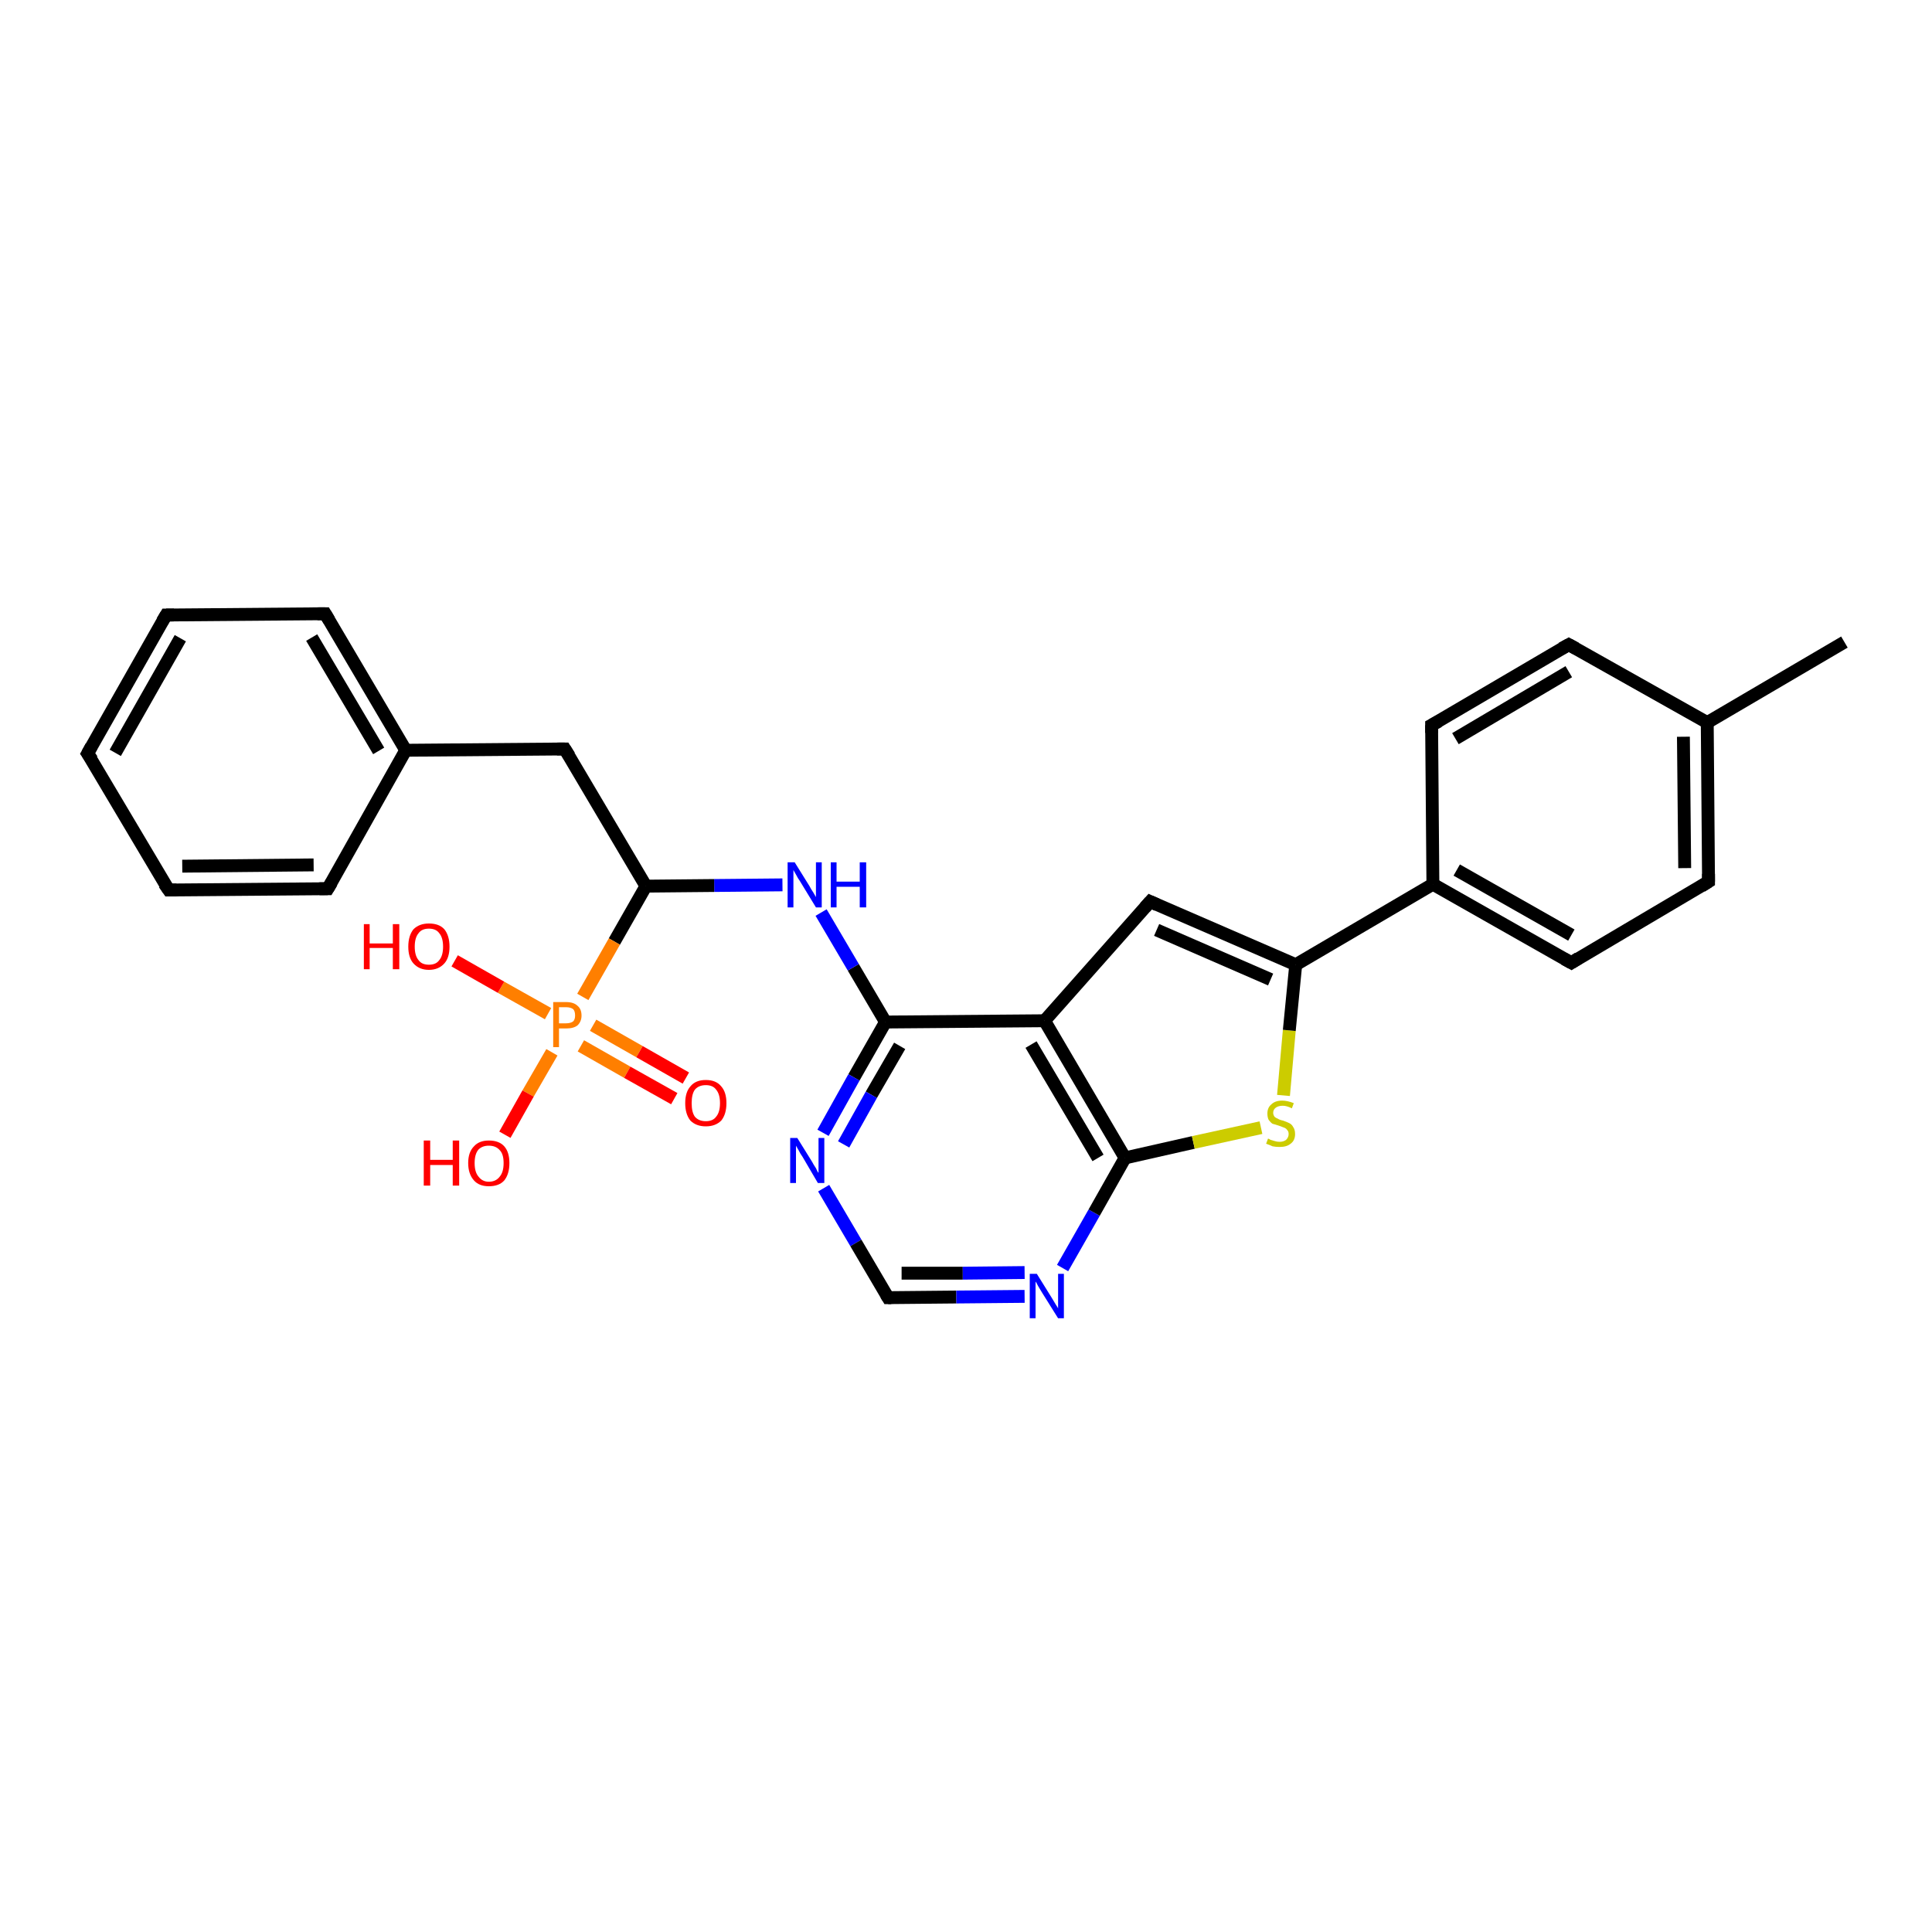 <?xml version='1.0' encoding='iso-8859-1'?>
<svg version='1.1' baseProfile='full'
              xmlns='http://www.w3.org/2000/svg'
                      xmlns:rdkit='http://www.rdkit.org/xml'
                      xmlns:xlink='http://www.w3.org/1999/xlink'
                  xml:space='preserve'
width='300px' height='300px' viewBox='0 0 300 300'>
<!-- END OF HEADER -->
<rect style='opacity:1.0;fill:#FFFFFF;stroke:none' width='300.0' height='300.0' x='0.0' y='0.0'> </rect>
<path class='bond-0 atom-0 atom-1' d='M 162.2,158.5 L 137.5,158.7' style='fill:none;fill-rule:evenodd;stroke:#000000;stroke-width:2.0px;stroke-linecap:butt;stroke-linejoin:miter;stroke-opacity:1' />
<path class='bond-1 atom-1 atom-2' d='M 137.5,158.7 L 132.6,167.3' style='fill:none;fill-rule:evenodd;stroke:#000000;stroke-width:2.0px;stroke-linecap:butt;stroke-linejoin:miter;stroke-opacity:1' />
<path class='bond-1 atom-1 atom-2' d='M 132.6,167.3 L 127.8,175.9' style='fill:none;fill-rule:evenodd;stroke:#0000FF;stroke-width:2.0px;stroke-linecap:butt;stroke-linejoin:miter;stroke-opacity:1' />
<path class='bond-1 atom-1 atom-2' d='M 139.7,162.4 L 135.3,170.0' style='fill:none;fill-rule:evenodd;stroke:#000000;stroke-width:2.0px;stroke-linecap:butt;stroke-linejoin:miter;stroke-opacity:1' />
<path class='bond-1 atom-1 atom-2' d='M 135.3,170.0 L 131.0,177.7' style='fill:none;fill-rule:evenodd;stroke:#0000FF;stroke-width:2.0px;stroke-linecap:butt;stroke-linejoin:miter;stroke-opacity:1' />
<path class='bond-2 atom-2 atom-3' d='M 127.9,184.5 L 132.9,193.0' style='fill:none;fill-rule:evenodd;stroke:#0000FF;stroke-width:2.0px;stroke-linecap:butt;stroke-linejoin:miter;stroke-opacity:1' />
<path class='bond-2 atom-2 atom-3' d='M 132.9,193.0 L 137.9,201.5' style='fill:none;fill-rule:evenodd;stroke:#000000;stroke-width:2.0px;stroke-linecap:butt;stroke-linejoin:miter;stroke-opacity:1' />
<path class='bond-3 atom-3 atom-4' d='M 137.9,201.5 L 148.5,201.4' style='fill:none;fill-rule:evenodd;stroke:#000000;stroke-width:2.0px;stroke-linecap:butt;stroke-linejoin:miter;stroke-opacity:1' />
<path class='bond-3 atom-3 atom-4' d='M 148.5,201.4 L 159.1,201.3' style='fill:none;fill-rule:evenodd;stroke:#0000FF;stroke-width:2.0px;stroke-linecap:butt;stroke-linejoin:miter;stroke-opacity:1' />
<path class='bond-3 atom-3 atom-4' d='M 140.0,197.7 L 149.5,197.7' style='fill:none;fill-rule:evenodd;stroke:#000000;stroke-width:2.0px;stroke-linecap:butt;stroke-linejoin:miter;stroke-opacity:1' />
<path class='bond-3 atom-3 atom-4' d='M 149.5,197.7 L 159.1,197.6' style='fill:none;fill-rule:evenodd;stroke:#0000FF;stroke-width:2.0px;stroke-linecap:butt;stroke-linejoin:miter;stroke-opacity:1' />
<path class='bond-4 atom-4 atom-5' d='M 165.0,196.9 L 169.9,188.3' style='fill:none;fill-rule:evenodd;stroke:#0000FF;stroke-width:2.0px;stroke-linecap:butt;stroke-linejoin:miter;stroke-opacity:1' />
<path class='bond-4 atom-4 atom-5' d='M 169.9,188.3 L 174.7,179.8' style='fill:none;fill-rule:evenodd;stroke:#000000;stroke-width:2.0px;stroke-linecap:butt;stroke-linejoin:miter;stroke-opacity:1' />
<path class='bond-5 atom-5 atom-6' d='M 174.7,179.8 L 185.3,177.4' style='fill:none;fill-rule:evenodd;stroke:#000000;stroke-width:2.0px;stroke-linecap:butt;stroke-linejoin:miter;stroke-opacity:1' />
<path class='bond-5 atom-5 atom-6' d='M 185.3,177.4 L 195.8,175.1' style='fill:none;fill-rule:evenodd;stroke:#CCCC00;stroke-width:2.0px;stroke-linecap:butt;stroke-linejoin:miter;stroke-opacity:1' />
<path class='bond-6 atom-6 atom-7' d='M 199.3,170.1 L 200.2,160.0' style='fill:none;fill-rule:evenodd;stroke:#CCCC00;stroke-width:2.0px;stroke-linecap:butt;stroke-linejoin:miter;stroke-opacity:1' />
<path class='bond-6 atom-6 atom-7' d='M 200.2,160.0 L 201.2,149.8' style='fill:none;fill-rule:evenodd;stroke:#000000;stroke-width:2.0px;stroke-linecap:butt;stroke-linejoin:miter;stroke-opacity:1' />
<path class='bond-7 atom-7 atom-8' d='M 201.2,149.8 L 222.5,137.3' style='fill:none;fill-rule:evenodd;stroke:#000000;stroke-width:2.0px;stroke-linecap:butt;stroke-linejoin:miter;stroke-opacity:1' />
<path class='bond-8 atom-8 atom-9' d='M 222.5,137.3 L 244.0,149.5' style='fill:none;fill-rule:evenodd;stroke:#000000;stroke-width:2.0px;stroke-linecap:butt;stroke-linejoin:miter;stroke-opacity:1' />
<path class='bond-8 atom-8 atom-9' d='M 226.2,135.1 L 244.0,145.2' style='fill:none;fill-rule:evenodd;stroke:#000000;stroke-width:2.0px;stroke-linecap:butt;stroke-linejoin:miter;stroke-opacity:1' />
<path class='bond-9 atom-9 atom-10' d='M 244.0,149.5 L 265.3,136.9' style='fill:none;fill-rule:evenodd;stroke:#000000;stroke-width:2.0px;stroke-linecap:butt;stroke-linejoin:miter;stroke-opacity:1' />
<path class='bond-10 atom-10 atom-11' d='M 265.3,136.9 L 265.1,112.2' style='fill:none;fill-rule:evenodd;stroke:#000000;stroke-width:2.0px;stroke-linecap:butt;stroke-linejoin:miter;stroke-opacity:1' />
<path class='bond-10 atom-10 atom-11' d='M 261.6,134.8 L 261.4,114.4' style='fill:none;fill-rule:evenodd;stroke:#000000;stroke-width:2.0px;stroke-linecap:butt;stroke-linejoin:miter;stroke-opacity:1' />
<path class='bond-11 atom-11 atom-12' d='M 265.1,112.2 L 286.4,99.7' style='fill:none;fill-rule:evenodd;stroke:#000000;stroke-width:2.0px;stroke-linecap:butt;stroke-linejoin:miter;stroke-opacity:1' />
<path class='bond-12 atom-11 atom-13' d='M 265.1,112.2 L 243.6,100.1' style='fill:none;fill-rule:evenodd;stroke:#000000;stroke-width:2.0px;stroke-linecap:butt;stroke-linejoin:miter;stroke-opacity:1' />
<path class='bond-13 atom-13 atom-14' d='M 243.6,100.1 L 222.3,112.6' style='fill:none;fill-rule:evenodd;stroke:#000000;stroke-width:2.0px;stroke-linecap:butt;stroke-linejoin:miter;stroke-opacity:1' />
<path class='bond-13 atom-13 atom-14' d='M 243.6,104.3 L 226.0,114.7' style='fill:none;fill-rule:evenodd;stroke:#000000;stroke-width:2.0px;stroke-linecap:butt;stroke-linejoin:miter;stroke-opacity:1' />
<path class='bond-14 atom-7 atom-15' d='M 201.2,149.8 L 178.6,140.0' style='fill:none;fill-rule:evenodd;stroke:#000000;stroke-width:2.0px;stroke-linecap:butt;stroke-linejoin:miter;stroke-opacity:1' />
<path class='bond-14 atom-7 atom-15' d='M 197.3,152.1 L 179.6,144.4' style='fill:none;fill-rule:evenodd;stroke:#000000;stroke-width:2.0px;stroke-linecap:butt;stroke-linejoin:miter;stroke-opacity:1' />
<path class='bond-15 atom-1 atom-16' d='M 137.5,158.7 L 132.5,150.2' style='fill:none;fill-rule:evenodd;stroke:#000000;stroke-width:2.0px;stroke-linecap:butt;stroke-linejoin:miter;stroke-opacity:1' />
<path class='bond-15 atom-1 atom-16' d='M 132.5,150.2 L 127.5,141.7' style='fill:none;fill-rule:evenodd;stroke:#0000FF;stroke-width:2.0px;stroke-linecap:butt;stroke-linejoin:miter;stroke-opacity:1' />
<path class='bond-16 atom-16 atom-17' d='M 121.5,137.4 L 110.9,137.5' style='fill:none;fill-rule:evenodd;stroke:#0000FF;stroke-width:2.0px;stroke-linecap:butt;stroke-linejoin:miter;stroke-opacity:1' />
<path class='bond-16 atom-16 atom-17' d='M 110.9,137.5 L 100.3,137.6' style='fill:none;fill-rule:evenodd;stroke:#000000;stroke-width:2.0px;stroke-linecap:butt;stroke-linejoin:miter;stroke-opacity:1' />
<path class='bond-17 atom-17 atom-18' d='M 100.3,137.6 L 87.7,116.3' style='fill:none;fill-rule:evenodd;stroke:#000000;stroke-width:2.0px;stroke-linecap:butt;stroke-linejoin:miter;stroke-opacity:1' />
<path class='bond-18 atom-18 atom-19' d='M 87.7,116.3 L 63.0,116.5' style='fill:none;fill-rule:evenodd;stroke:#000000;stroke-width:2.0px;stroke-linecap:butt;stroke-linejoin:miter;stroke-opacity:1' />
<path class='bond-19 atom-19 atom-20' d='M 63.0,116.5 L 50.5,95.3' style='fill:none;fill-rule:evenodd;stroke:#000000;stroke-width:2.0px;stroke-linecap:butt;stroke-linejoin:miter;stroke-opacity:1' />
<path class='bond-19 atom-19 atom-20' d='M 58.8,116.6 L 48.4,99.0' style='fill:none;fill-rule:evenodd;stroke:#000000;stroke-width:2.0px;stroke-linecap:butt;stroke-linejoin:miter;stroke-opacity:1' />
<path class='bond-20 atom-20 atom-21' d='M 50.5,95.3 L 25.8,95.5' style='fill:none;fill-rule:evenodd;stroke:#000000;stroke-width:2.0px;stroke-linecap:butt;stroke-linejoin:miter;stroke-opacity:1' />
<path class='bond-21 atom-21 atom-22' d='M 25.8,95.5 L 13.6,117.0' style='fill:none;fill-rule:evenodd;stroke:#000000;stroke-width:2.0px;stroke-linecap:butt;stroke-linejoin:miter;stroke-opacity:1' />
<path class='bond-21 atom-21 atom-22' d='M 28.0,99.1 L 17.9,116.9' style='fill:none;fill-rule:evenodd;stroke:#000000;stroke-width:2.0px;stroke-linecap:butt;stroke-linejoin:miter;stroke-opacity:1' />
<path class='bond-22 atom-22 atom-23' d='M 13.6,117.0 L 26.2,138.2' style='fill:none;fill-rule:evenodd;stroke:#000000;stroke-width:2.0px;stroke-linecap:butt;stroke-linejoin:miter;stroke-opacity:1' />
<path class='bond-23 atom-23 atom-24' d='M 26.2,138.2 L 50.9,138.0' style='fill:none;fill-rule:evenodd;stroke:#000000;stroke-width:2.0px;stroke-linecap:butt;stroke-linejoin:miter;stroke-opacity:1' />
<path class='bond-23 atom-23 atom-24' d='M 28.3,134.5 L 48.7,134.3' style='fill:none;fill-rule:evenodd;stroke:#000000;stroke-width:2.0px;stroke-linecap:butt;stroke-linejoin:miter;stroke-opacity:1' />
<path class='bond-24 atom-17 atom-25' d='M 100.3,137.6 L 95.4,146.2' style='fill:none;fill-rule:evenodd;stroke:#000000;stroke-width:2.0px;stroke-linecap:butt;stroke-linejoin:miter;stroke-opacity:1' />
<path class='bond-24 atom-17 atom-25' d='M 95.4,146.2 L 90.5,154.8' style='fill:none;fill-rule:evenodd;stroke:#FF7F00;stroke-width:2.0px;stroke-linecap:butt;stroke-linejoin:miter;stroke-opacity:1' />
<path class='bond-25 atom-25 atom-26' d='M 85.7,163.4 L 82.0,169.8' style='fill:none;fill-rule:evenodd;stroke:#FF7F00;stroke-width:2.0px;stroke-linecap:butt;stroke-linejoin:miter;stroke-opacity:1' />
<path class='bond-25 atom-25 atom-26' d='M 82.0,169.8 L 78.4,176.2' style='fill:none;fill-rule:evenodd;stroke:#FF0000;stroke-width:2.0px;stroke-linecap:butt;stroke-linejoin:miter;stroke-opacity:1' />
<path class='bond-26 atom-25 atom-27' d='M 85.1,157.4 L 77.8,153.3' style='fill:none;fill-rule:evenodd;stroke:#FF7F00;stroke-width:2.0px;stroke-linecap:butt;stroke-linejoin:miter;stroke-opacity:1' />
<path class='bond-26 atom-25 atom-27' d='M 77.8,153.3 L 70.6,149.2' style='fill:none;fill-rule:evenodd;stroke:#FF0000;stroke-width:2.0px;stroke-linecap:butt;stroke-linejoin:miter;stroke-opacity:1' />
<path class='bond-27 atom-25 atom-28' d='M 90.2,162.4 L 97.4,166.5' style='fill:none;fill-rule:evenodd;stroke:#FF7F00;stroke-width:2.0px;stroke-linecap:butt;stroke-linejoin:miter;stroke-opacity:1' />
<path class='bond-27 atom-25 atom-28' d='M 97.4,166.5 L 104.7,170.6' style='fill:none;fill-rule:evenodd;stroke:#FF0000;stroke-width:2.0px;stroke-linecap:butt;stroke-linejoin:miter;stroke-opacity:1' />
<path class='bond-27 atom-25 atom-28' d='M 92.1,159.2 L 99.3,163.3' style='fill:none;fill-rule:evenodd;stroke:#FF7F00;stroke-width:2.0px;stroke-linecap:butt;stroke-linejoin:miter;stroke-opacity:1' />
<path class='bond-27 atom-25 atom-28' d='M 99.3,163.3 L 106.5,167.4' style='fill:none;fill-rule:evenodd;stroke:#FF0000;stroke-width:2.0px;stroke-linecap:butt;stroke-linejoin:miter;stroke-opacity:1' />
<path class='bond-28 atom-5 atom-0' d='M 174.7,179.8 L 162.2,158.5' style='fill:none;fill-rule:evenodd;stroke:#000000;stroke-width:2.0px;stroke-linecap:butt;stroke-linejoin:miter;stroke-opacity:1' />
<path class='bond-28 atom-5 atom-0' d='M 170.5,179.8 L 160.1,162.2' style='fill:none;fill-rule:evenodd;stroke:#000000;stroke-width:2.0px;stroke-linecap:butt;stroke-linejoin:miter;stroke-opacity:1' />
<path class='bond-29 atom-14 atom-8' d='M 222.3,112.6 L 222.5,137.3' style='fill:none;fill-rule:evenodd;stroke:#000000;stroke-width:2.0px;stroke-linecap:butt;stroke-linejoin:miter;stroke-opacity:1' />
<path class='bond-30 atom-15 atom-0' d='M 178.6,140.0 L 162.2,158.5' style='fill:none;fill-rule:evenodd;stroke:#000000;stroke-width:2.0px;stroke-linecap:butt;stroke-linejoin:miter;stroke-opacity:1' />
<path class='bond-31 atom-24 atom-19' d='M 50.9,138.0 L 63.0,116.5' style='fill:none;fill-rule:evenodd;stroke:#000000;stroke-width:2.0px;stroke-linecap:butt;stroke-linejoin:miter;stroke-opacity:1' />
<path d='M 137.6,201.0 L 137.9,201.5 L 138.4,201.5' style='fill:none;stroke:#000000;stroke-width:2.0px;stroke-linecap:butt;stroke-linejoin:miter;stroke-opacity:1;' />
<path d='M 242.9,148.9 L 244.0,149.5 L 245.1,148.8' style='fill:none;stroke:#000000;stroke-width:2.0px;stroke-linecap:butt;stroke-linejoin:miter;stroke-opacity:1;' />
<path d='M 264.2,137.6 L 265.3,136.9 L 265.3,135.7' style='fill:none;stroke:#000000;stroke-width:2.0px;stroke-linecap:butt;stroke-linejoin:miter;stroke-opacity:1;' />
<path d='M 244.7,100.7 L 243.6,100.1 L 242.5,100.7' style='fill:none;stroke:#000000;stroke-width:2.0px;stroke-linecap:butt;stroke-linejoin:miter;stroke-opacity:1;' />
<path d='M 223.4,112.0 L 222.3,112.6 L 222.3,113.8' style='fill:none;stroke:#000000;stroke-width:2.0px;stroke-linecap:butt;stroke-linejoin:miter;stroke-opacity:1;' />
<path d='M 179.7,140.5 L 178.6,140.0 L 177.8,140.9' style='fill:none;stroke:#000000;stroke-width:2.0px;stroke-linecap:butt;stroke-linejoin:miter;stroke-opacity:1;' />
<path d='M 88.4,117.4 L 87.7,116.3 L 86.5,116.3' style='fill:none;stroke:#000000;stroke-width:2.0px;stroke-linecap:butt;stroke-linejoin:miter;stroke-opacity:1;' />
<path d='M 51.1,96.3 L 50.5,95.3 L 49.3,95.3' style='fill:none;stroke:#000000;stroke-width:2.0px;stroke-linecap:butt;stroke-linejoin:miter;stroke-opacity:1;' />
<path d='M 27.0,95.5 L 25.8,95.5 L 25.2,96.5' style='fill:none;stroke:#000000;stroke-width:2.0px;stroke-linecap:butt;stroke-linejoin:miter;stroke-opacity:1;' />
<path d='M 14.2,115.9 L 13.6,117.0 L 14.3,118.0' style='fill:none;stroke:#000000;stroke-width:2.0px;stroke-linecap:butt;stroke-linejoin:miter;stroke-opacity:1;' />
<path d='M 25.5,137.2 L 26.2,138.2 L 27.4,138.2' style='fill:none;stroke:#000000;stroke-width:2.0px;stroke-linecap:butt;stroke-linejoin:miter;stroke-opacity:1;' />
<path d='M 49.6,138.0 L 50.9,138.0 L 51.5,137.0' style='fill:none;stroke:#000000;stroke-width:2.0px;stroke-linecap:butt;stroke-linejoin:miter;stroke-opacity:1;' />
<path class='atom-2' d='M 123.8 176.7
L 126.1 180.4
Q 126.3 180.8, 126.7 181.4
Q 127.0 182.1, 127.1 182.1
L 127.1 176.7
L 128.0 176.7
L 128.0 183.7
L 127.0 183.7
L 124.6 179.6
Q 124.3 179.2, 124.0 178.6
Q 123.7 178.1, 123.6 177.9
L 123.6 183.7
L 122.7 183.7
L 122.7 176.7
L 123.8 176.7
' fill='#0000FF'/>
<path class='atom-4' d='M 161.0 197.8
L 163.3 201.5
Q 163.5 201.8, 163.9 202.5
Q 164.3 203.1, 164.3 203.2
L 164.3 197.8
L 165.2 197.8
L 165.2 204.7
L 164.3 204.7
L 161.8 200.7
Q 161.5 200.2, 161.2 199.7
Q 160.9 199.1, 160.8 199.0
L 160.8 204.7
L 159.9 204.7
L 159.9 197.8
L 161.0 197.8
' fill='#0000FF'/>
<path class='atom-6' d='M 196.9 176.8
Q 197.0 176.8, 197.3 177.0
Q 197.6 177.1, 198.0 177.2
Q 198.3 177.3, 198.7 177.3
Q 199.3 177.3, 199.7 177.0
Q 200.1 176.6, 200.1 176.1
Q 200.1 175.7, 199.9 175.5
Q 199.7 175.2, 199.4 175.1
Q 199.1 175.0, 198.6 174.8
Q 198.0 174.6, 197.6 174.5
Q 197.3 174.3, 197.0 173.9
Q 196.8 173.5, 196.8 172.9
Q 196.8 172.0, 197.4 171.5
Q 198.0 170.9, 199.1 170.9
Q 199.9 170.9, 200.9 171.3
L 200.6 172.1
Q 199.8 171.7, 199.2 171.7
Q 198.5 171.7, 198.1 172.0
Q 197.7 172.3, 197.7 172.8
Q 197.7 173.1, 197.9 173.4
Q 198.1 173.6, 198.4 173.7
Q 198.7 173.9, 199.2 174.0
Q 199.8 174.2, 200.2 174.4
Q 200.6 174.6, 200.8 175.0
Q 201.1 175.4, 201.1 176.1
Q 201.1 177.1, 200.4 177.6
Q 199.8 178.1, 198.7 178.1
Q 198.1 178.1, 197.6 178.0
Q 197.2 177.8, 196.6 177.6
L 196.9 176.8
' fill='#CCCC00'/>
<path class='atom-16' d='M 123.4 133.9
L 125.7 137.6
Q 125.9 138.0, 126.3 138.6
Q 126.7 139.3, 126.7 139.3
L 126.7 133.9
L 127.6 133.9
L 127.6 140.9
L 126.7 140.9
L 124.2 136.8
Q 123.9 136.4, 123.6 135.8
Q 123.3 135.3, 123.2 135.1
L 123.2 140.9
L 122.3 140.9
L 122.3 133.9
L 123.4 133.9
' fill='#0000FF'/>
<path class='atom-16' d='M 129.0 133.9
L 129.9 133.9
L 129.9 136.9
L 133.5 136.9
L 133.5 133.9
L 134.5 133.9
L 134.5 140.9
L 133.5 140.9
L 133.5 137.7
L 129.9 137.7
L 129.9 140.9
L 129.0 140.9
L 129.0 133.9
' fill='#0000FF'/>
<path class='atom-25' d='M 87.9 155.6
Q 89.1 155.6, 89.7 156.2
Q 90.3 156.7, 90.3 157.7
Q 90.3 158.6, 89.7 159.2
Q 89.1 159.7, 87.9 159.7
L 86.8 159.7
L 86.8 162.6
L 85.9 162.6
L 85.9 155.6
L 87.9 155.6
M 87.9 158.9
Q 88.6 158.9, 89.0 158.6
Q 89.3 158.3, 89.3 157.7
Q 89.3 157.0, 89.0 156.7
Q 88.6 156.4, 87.9 156.4
L 86.8 156.4
L 86.8 158.9
L 87.9 158.9
' fill='#FF7F00'/>
<path class='atom-26' d='M 65.8 177.1
L 66.8 177.1
L 66.8 180.1
L 70.3 180.1
L 70.3 177.1
L 71.3 177.1
L 71.3 184.1
L 70.3 184.1
L 70.3 180.9
L 66.8 180.9
L 66.8 184.1
L 65.8 184.1
L 65.8 177.1
' fill='#FF0000'/>
<path class='atom-26' d='M 72.7 180.6
Q 72.7 178.9, 73.6 178.0
Q 74.4 177.1, 75.9 177.1
Q 77.5 177.1, 78.3 178.0
Q 79.1 178.9, 79.1 180.6
Q 79.1 182.3, 78.3 183.3
Q 77.5 184.2, 75.9 184.2
Q 74.4 184.2, 73.6 183.3
Q 72.7 182.3, 72.7 180.6
M 75.9 183.5
Q 77.0 183.5, 77.6 182.7
Q 78.2 182.0, 78.2 180.6
Q 78.2 179.2, 77.6 178.6
Q 77.0 177.9, 75.9 177.9
Q 74.9 177.9, 74.3 178.5
Q 73.7 179.2, 73.7 180.6
Q 73.7 182.0, 74.3 182.7
Q 74.9 183.5, 75.9 183.5
' fill='#FF0000'/>
<path class='atom-27' d='M 56.5 143.5
L 57.4 143.5
L 57.4 146.5
L 61.0 146.5
L 61.0 143.5
L 62.0 143.5
L 62.0 150.5
L 61.0 150.5
L 61.0 147.2
L 57.4 147.2
L 57.4 150.5
L 56.5 150.5
L 56.5 143.5
' fill='#FF0000'/>
<path class='atom-27' d='M 63.4 147.0
Q 63.4 145.3, 64.2 144.3
Q 65.1 143.4, 66.6 143.4
Q 68.2 143.4, 69.0 144.3
Q 69.8 145.3, 69.8 147.0
Q 69.8 148.7, 69.0 149.6
Q 68.1 150.6, 66.6 150.6
Q 65.1 150.6, 64.2 149.6
Q 63.4 148.7, 63.4 147.0
M 66.6 149.8
Q 67.7 149.8, 68.2 149.1
Q 68.8 148.4, 68.8 147.0
Q 68.8 145.6, 68.2 144.9
Q 67.7 144.2, 66.6 144.2
Q 65.5 144.2, 65.0 144.9
Q 64.4 145.6, 64.4 147.0
Q 64.4 148.4, 65.0 149.1
Q 65.5 149.8, 66.6 149.8
' fill='#FF0000'/>
<path class='atom-28' d='M 106.4 171.3
Q 106.4 169.6, 107.2 168.7
Q 108.0 167.7, 109.6 167.7
Q 111.2 167.7, 112.0 168.7
Q 112.8 169.6, 112.8 171.3
Q 112.8 173.0, 112.0 174.0
Q 111.1 174.9, 109.6 174.9
Q 108.1 174.9, 107.2 174.0
Q 106.4 173.0, 106.4 171.3
M 109.6 174.1
Q 110.7 174.1, 111.2 173.4
Q 111.8 172.7, 111.8 171.3
Q 111.8 169.9, 111.2 169.2
Q 110.7 168.5, 109.6 168.5
Q 108.5 168.5, 107.9 169.2
Q 107.4 169.9, 107.4 171.3
Q 107.4 172.7, 107.9 173.4
Q 108.5 174.1, 109.6 174.1
' fill='#FF0000'/>
</svg>

